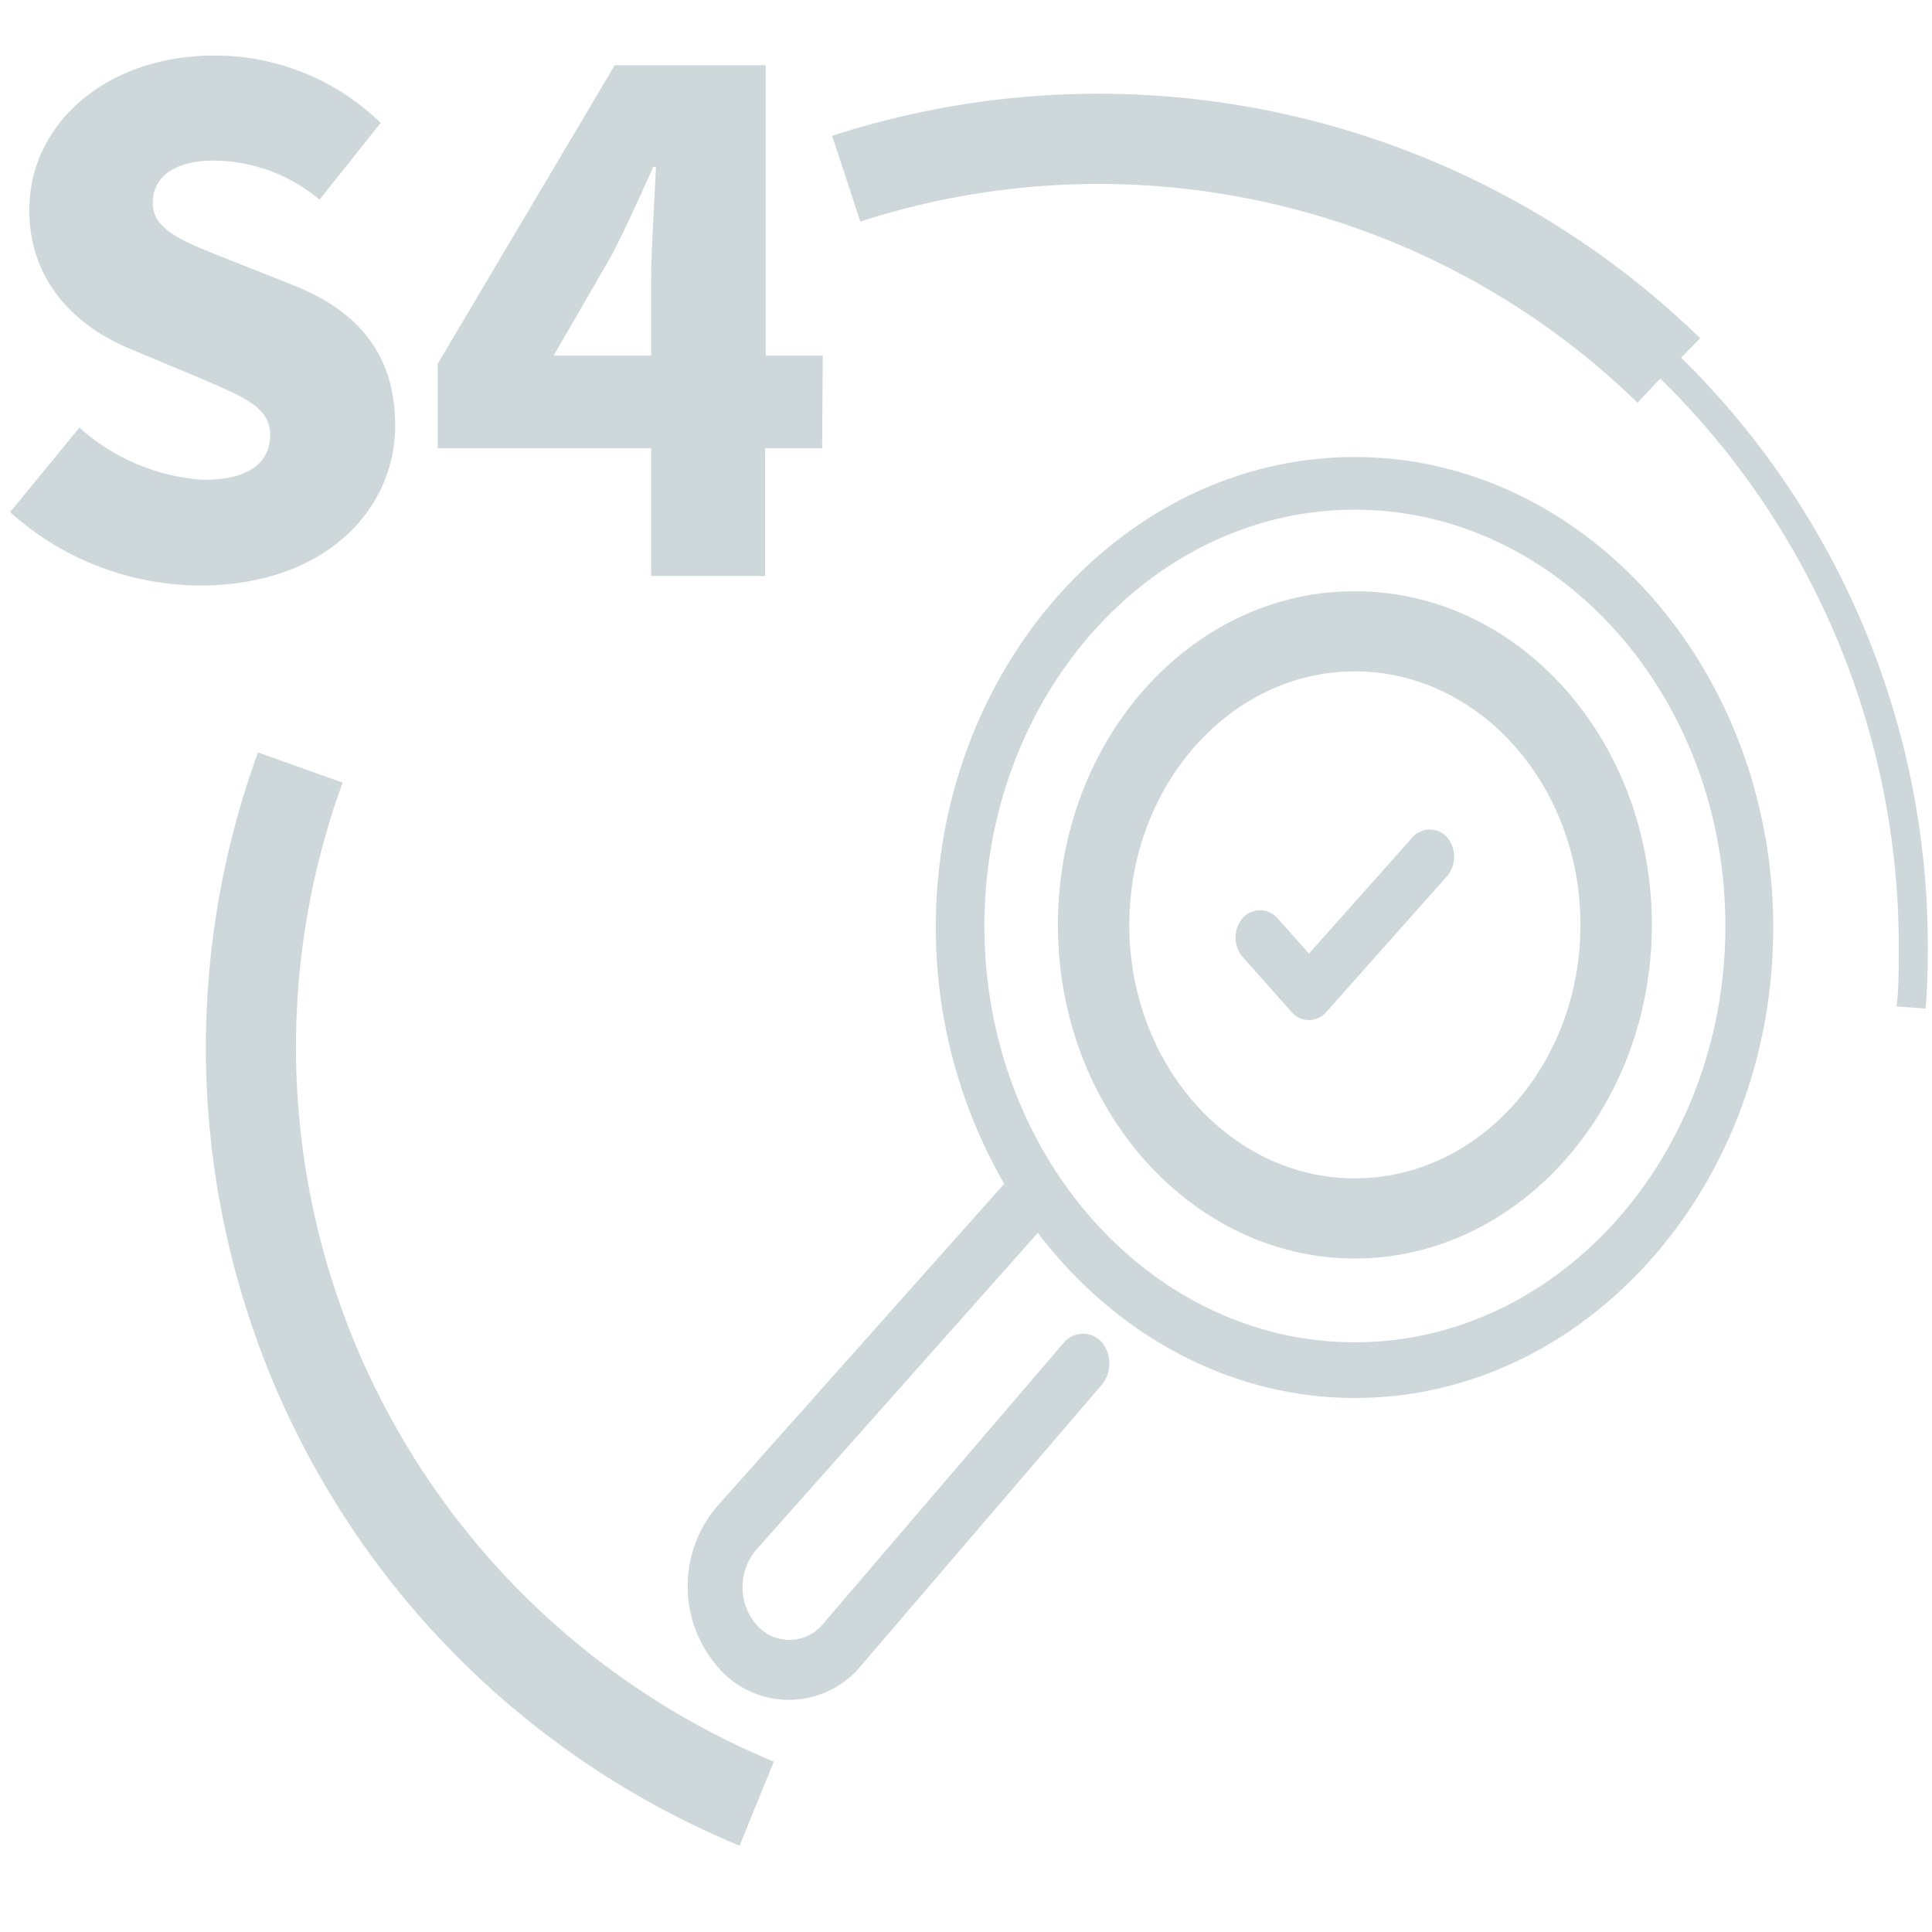 <svg xmlns="http://www.w3.org/2000/svg" viewBox="0 0 128 128">
	<defs>
		<style>
			.cls-1{fill:#88bc69;}
			.cls-2{fill:#CED8DB;}
		</style>
	</defs>
	<g id="botones_light" data-name="botones light">
		<g id="ico_s4">
			<path class="cls-2" d="M.67,33.93l4.59-5.6a13.67,13.67,0,0,0,8.23,3.46c3,0,4.41-1.14,4.41-3S16,26.24,13.13,25L8.81,23.19c-3.55-1.41-6.87-4.36-6.87-9.28C1.94,8.23,7,3.68,14.22,3.68a15.75,15.75,0,0,1,11,4.46l-4.05,5.09a11,11,0,0,0-7-2.59c-2.5,0-4.05,1-4.05,2.82s2.14,2.59,5.14,3.78l4.23,1.68c4.18,1.68,6.69,4.5,6.69,9.28,0,5.64-4.73,10.59-12.92,10.59A18.92,18.92,0,0,1,.67,33.93Z" />
			<path class="cls-2" d="M54.47,29.7H50.69v8.46H43.14V29.7H29V24.1L40.73,4.32h10V23.56h3.78ZM43.14,23.56v-5c0-2.14.23-5.37.32-7.5h-.18C42.41,13,41.51,15,40.55,16.87l-3.87,6.69Z" />
			<path class="cls-2" d="M49,122.28A57.2,57.2,0,0,1,17.09,49.85l5.61,2a51.22,51.22,0,0,0,28.57,64.86Z" />
			<path class="cls-2" d="M89.76,30.28C74.48,30.28,62,44.26,62,61.43a34,34,0,0,0,4.53,17l-19,21.35a8.15,8.15,0,0,0,0,10.63,6.18,6.18,0,0,0,9.47,0L73,91.74a2.22,2.22,0,0,0,0-2.81,1.66,1.66,0,0,0-2.5,0l-16,18.69a2.87,2.87,0,0,1-4.4,0,3.82,3.82,0,0,1,0-4.94l18.66-21c5.08,6.69,12.65,10.94,21,10.94,15.28,0,27.72-14,27.72-31.15S105,30.28,89.76,30.28Zm0,58.65c-13.52,0-24.54-12.38-24.54-27.58s11-27.58,24.54-27.58,24.55,12.39,24.55,27.58S103.29,88.93,89.76,88.93Z" />
			<path class="cls-2" d="M93.62,55.43l-6.9,7.75-2.09-2.36a1.55,1.55,0,0,0-2.3,0,2,2,0,0,0,0,2.58l3.24,3.65a1.51,1.51,0,0,0,2.3,0l8-9a2,2,0,0,0,0-2.58A1.54,1.54,0,0,0,93.62,55.43Z" />
			<path class="cls-2" d="M89.76,39.17c-10.88,0-19.67,9.87-19.67,22.11S79,83.38,89.76,83.38s19.68-9.87,19.68-22.1S100.65,39.17,89.76,39.17Zm0,38.9c-8.24,0-14.94-7.53-14.94-16.79s6.7-16.8,14.94-16.8,14.95,7.53,14.95,16.8S98,78.07,89.76,78.07Z" />
			<path class="cls-2" d="M111.38,23.7l1.26-1.29A57.16,57.16,0,0,0,55.13,9L57,14.68a51.23,51.23,0,0,1,51.49,12L110,25.08A52.69,52.69,0,0,1,125.8,62.84c0,1.28,0,2.57-.14,3.84l1.92.14c.1-1.32.14-2.66.14-4A54.56,54.56,0,0,0,111.38,23.7Z" />
		</g>
	</g>
</svg>
